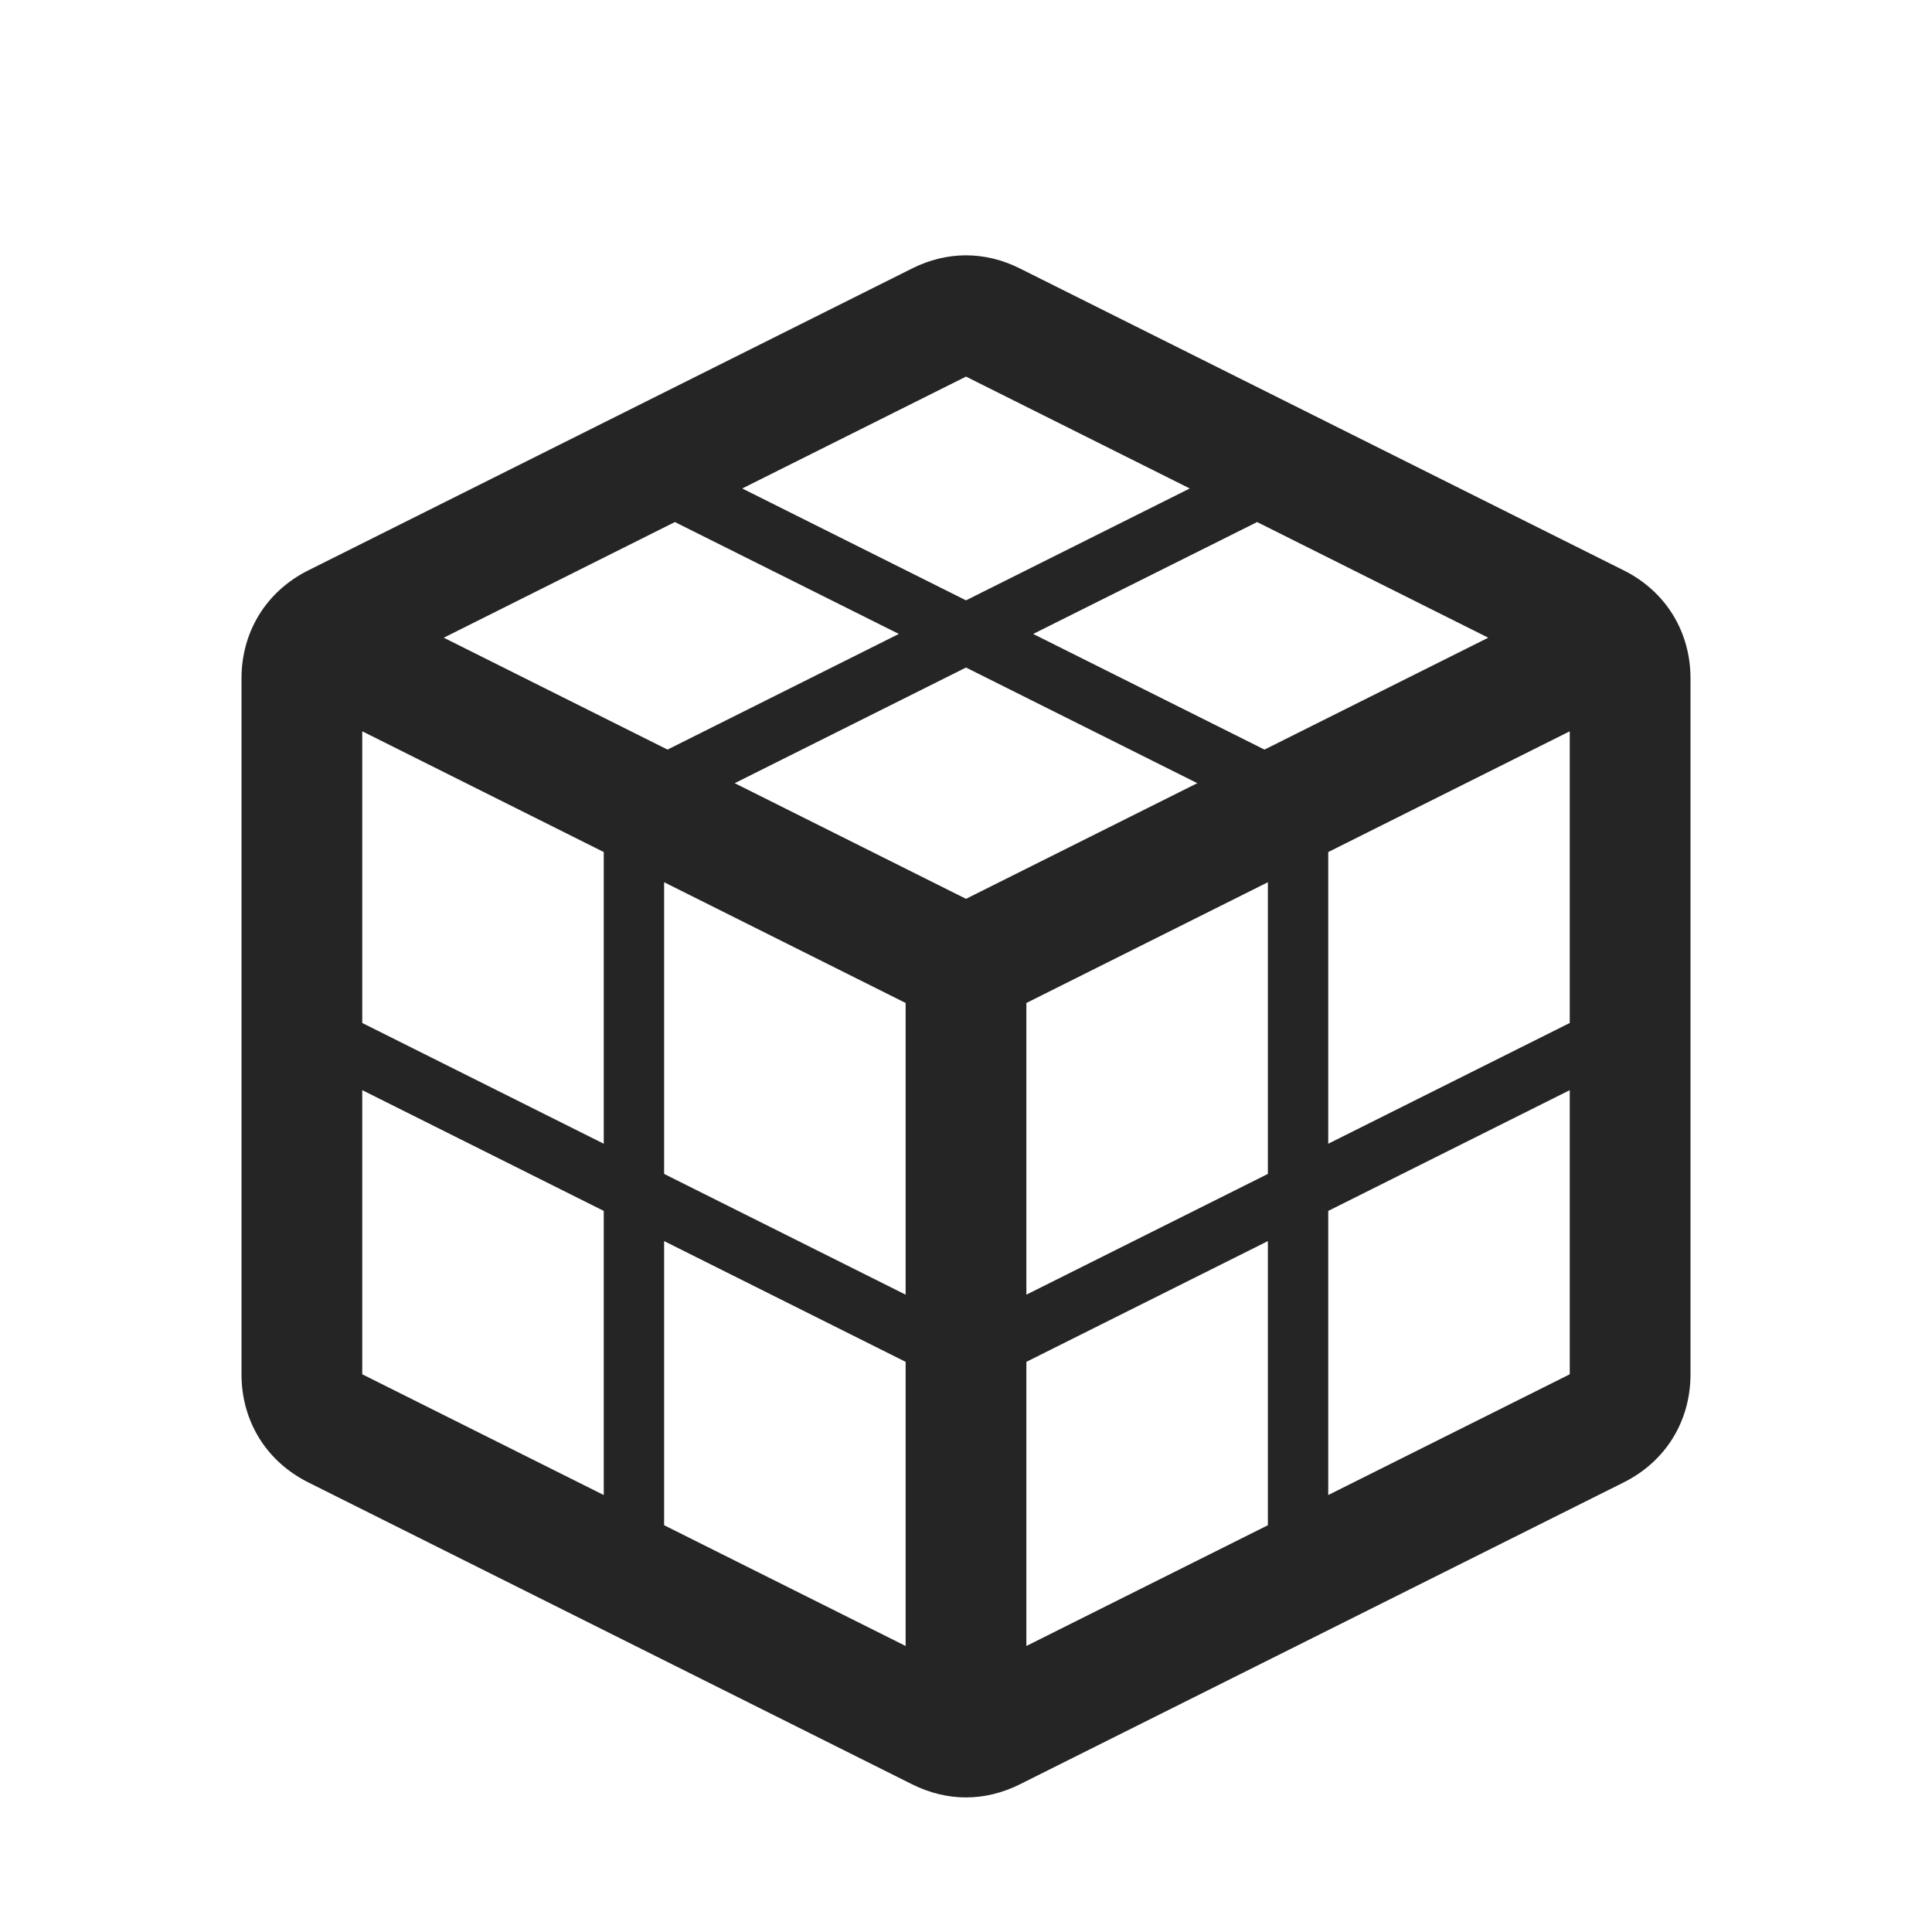 <?xml version="1.0" encoding="UTF-8"?>
<!DOCTYPE svg PUBLIC "-//W3C//DTD SVG 1.1//EN" "http://www.w3.org/Graphics/SVG/1.1/DTD/svg11.dtd">
<svg xmlns="http://www.w3.org/2000/svg" xml:space="preserve" width="1024px" height="1024px" shape-rendering="geometricPrecision" text-rendering="geometricPrecision" image-rendering="optimizeQuality" fill-rule="nonzero" clip-rule="evenodd" viewBox="0 0 10240 10240" xmlns:xlink="http://www.w3.org/1999/xlink">
	<title>package icon</title>
	<desc>package icon from the IconExperience.com O-Collection. Copyright by INCORS GmbH (www.incors.com).</desc>
	<path id="curve0" fill="#252525" d="M1634 3023l3200 -1600c186,-93 386,-93 572,0l3200 1600c222,111 354,324 354,573l0 3688c0,249 -132,462 -354,573l-3200 1600c-186,93 -386,93 -572,0l-3200 -1600c-222,-111 -354,-324 -354,-573l0 -3688c0,-249 132,-462 354,-573zm286 853l0 1546 1280 640 0 -1546 -1280 -640zm0 1902l0 1506 1280 640 0 -1506 -1280 -640zm1600 2306l1280 640 0 -1506 -1280 -640 0 1506zm1280 -1222l0 -1546 -1280 -640 0 1546 1280 640zm640 1862l1280 -640 0 -1506 -1280 640 0 1506zm1280 -2502l0 -1546 -1280 640 0 1546 1280 -640zm320 1702l1280 -640 0 -1506 -1280 640 0 1506zm1280 -2502l0 -1546 -1280 640 0 1546 1280 -640zm-3200 -658l1226 -613 -1226 -613 -1226 613 1226 613zm1582 -791l1186 -593 -1225 -613 -1187 593 1226 613zm-396 -1384l-1186 -593 -1186 593 1186 593 1186 -593zm-2729 178l-1225 613 1186 593 1226 -613 -1187 -593z"/>
</svg>
